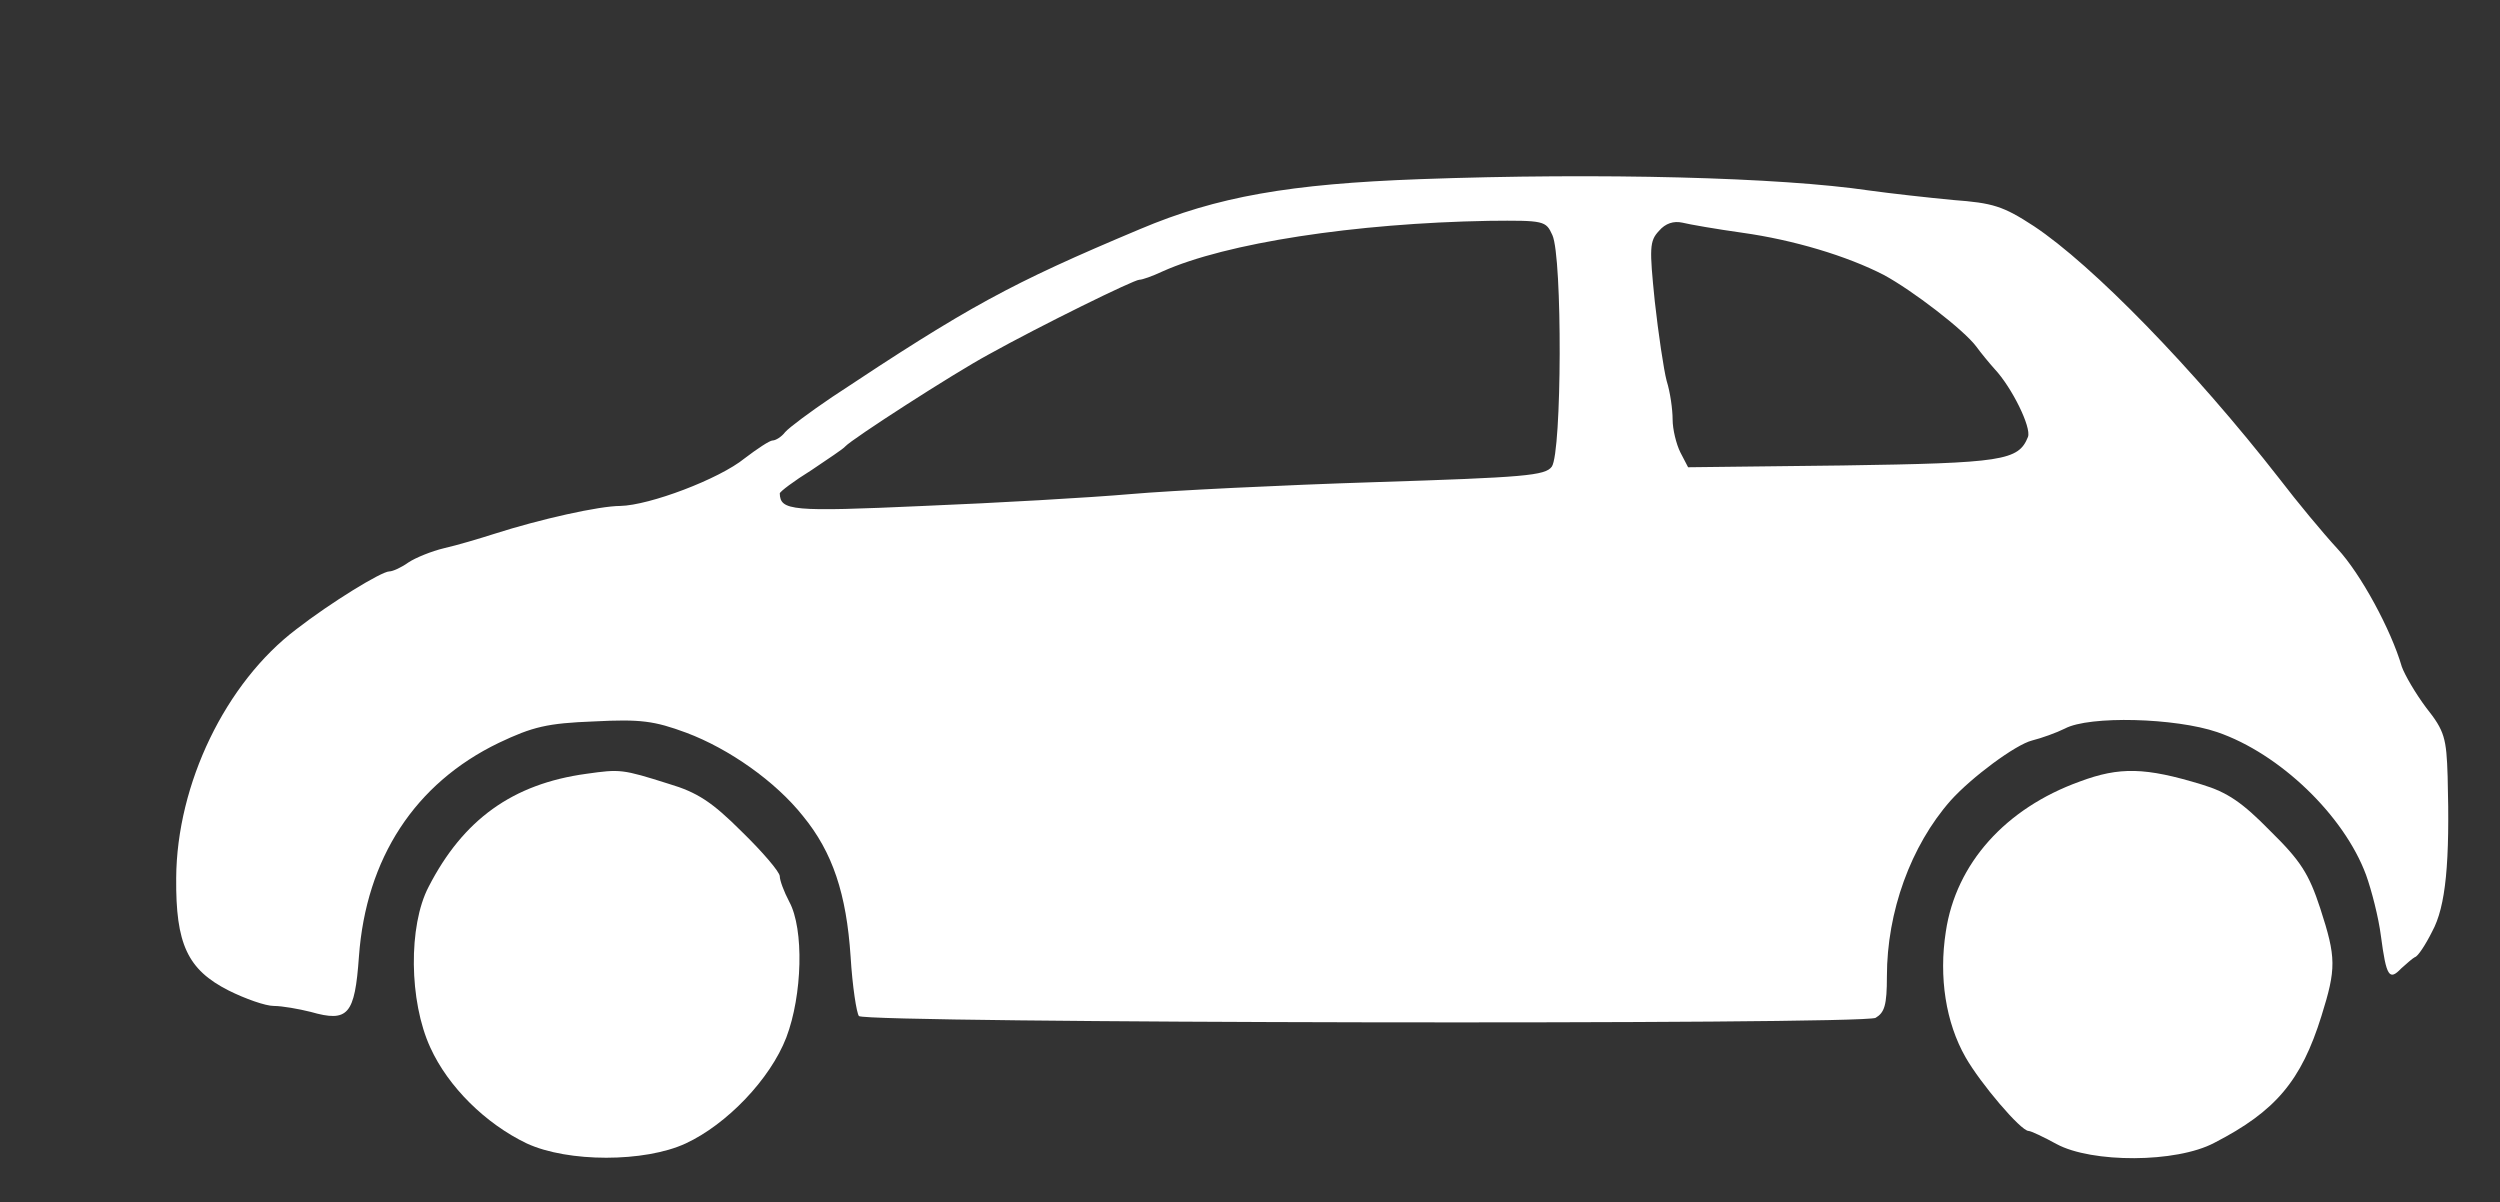 <?xml version="1.0" standalone="no"?>
<!DOCTYPE svg PUBLIC "-//W3C//DTD SVG 20010904//EN"
 "http://www.w3.org/TR/2001/REC-SVG-20010904/DTD/svg10.dtd">
<svg version="1.0" xmlns="http://www.w3.org/2000/svg"
 width="420pt" height="202pt" viewBox="0 0 420 202"
 preserveAspectRatio="xMidYMid meet">

<rect x="0" y="0" width="420" height="202" fill="#333333" stroke="none"/>

<g transform="translate(0,202) scale(0.1,-0.1)"
fill="#ffffffcc" stroke="none">
<path d="M2385 1719 c-218 -8 -340 -29 -470 -84 -219 -92 -288 -130 -517 -282
-37 -25 -72 -51 -79 -59 -6 -8 -16 -14 -21 -14 -5 0 -26 -14 -47 -30 -43 -35
-160 -79 -209 -80 -35 0 -134 -22 -212 -47 -25 -8 -62 -19 -84 -24 -21 -5 -48
-16 -60 -24 -11 -8 -26 -15 -32 -15 -13 0 -98 -52 -156 -97 -119 -90 -201
-260 -202 -418 -1 -111 19 -154 88 -189 28 -14 62 -26 76 -26 14 0 42 -5 62
-10 63 -18 74 -5 81 93 12 165 94 291 235 359 57 27 81 33 160 36 78 4 101 1
155 -19 72 -27 150 -82 196 -140 50 -61 73 -131 80 -236 3 -50 10 -95 14 -100
13 -12 1684 -15 1708 -3 15 9 19 21 19 70 0 108 40 219 107 295 35 39 109 94
137 101 16 4 41 13 55 20 41 22 186 18 256 -6 105 -36 213 -140 250 -240 9
-25 21 -71 25 -103 9 -68 14 -75 34 -54 9 8 19 17 23 19 5 1 18 21 29 43 23
42 30 116 26 261 -2 64 -5 76 -36 115 -18 24 -36 55 -41 69 -18 62 -69 156
-108 198 -24 26 -68 79 -97 117 -145 186 -315 360 -413 425 -52 34 -69 39
-136 44 -42 4 -105 11 -141 16 -149 22 -450 30 -755 19z m223 -94 c17 -37 16
-365 -1 -389 -11 -15 -45 -18 -297 -26 -157 -5 -341 -14 -410 -20 -69 -6 -226
-15 -349 -20 -222 -10 -240 -8 -241 21 0 3 24 21 53 39 28 19 54 36 57 40 12
13 181 122 240 154 90 50 245 126 254 126 5 0 22 6 39 14 107 48 324 81 548
85 94 1 96 0 107 -24z m319 4 c86 -12 176 -39 238 -71 48 -26 134 -92 155
-120 8 -11 22 -28 31 -38 29 -31 62 -98 56 -114 -16 -40 -42 -44 -312 -48
l-259 -3 -13 25 c-7 14 -13 39 -13 55 0 17 -4 46 -10 65 -5 19 -14 80 -20 134
-9 89 -9 101 7 118 11 13 25 17 39 14 12 -3 58 -11 101 -17z"/>
<path d="M985 720 c-124 -17 -207 -77 -265 -190 -34 -65 -33 -192 3 -270 30
-66 93 -128 162 -161 69 -32 198 -32 267 0 69 32 142 108 169 178 27 71 30
182 5 228 -9 17 -16 36 -16 43 0 7 -29 41 -64 75 -50 50 -75 66 -122 80 -79
25 -82 25 -139 17z"/>
<path d="M3494 707 c-125 -45 -208 -138 -225 -252 -12 -77 0 -153 33 -211 25
-44 93 -124 106 -124 4 0 25 -10 47 -22 59 -32 201 -32 265 2 103 53 146 104
180 213 25 80 25 98 -2 181 -19 58 -33 80 -84 130 -47 48 -72 65 -115 78 -95
29 -138 30 -205 5z"/>
</g>
</svg>
